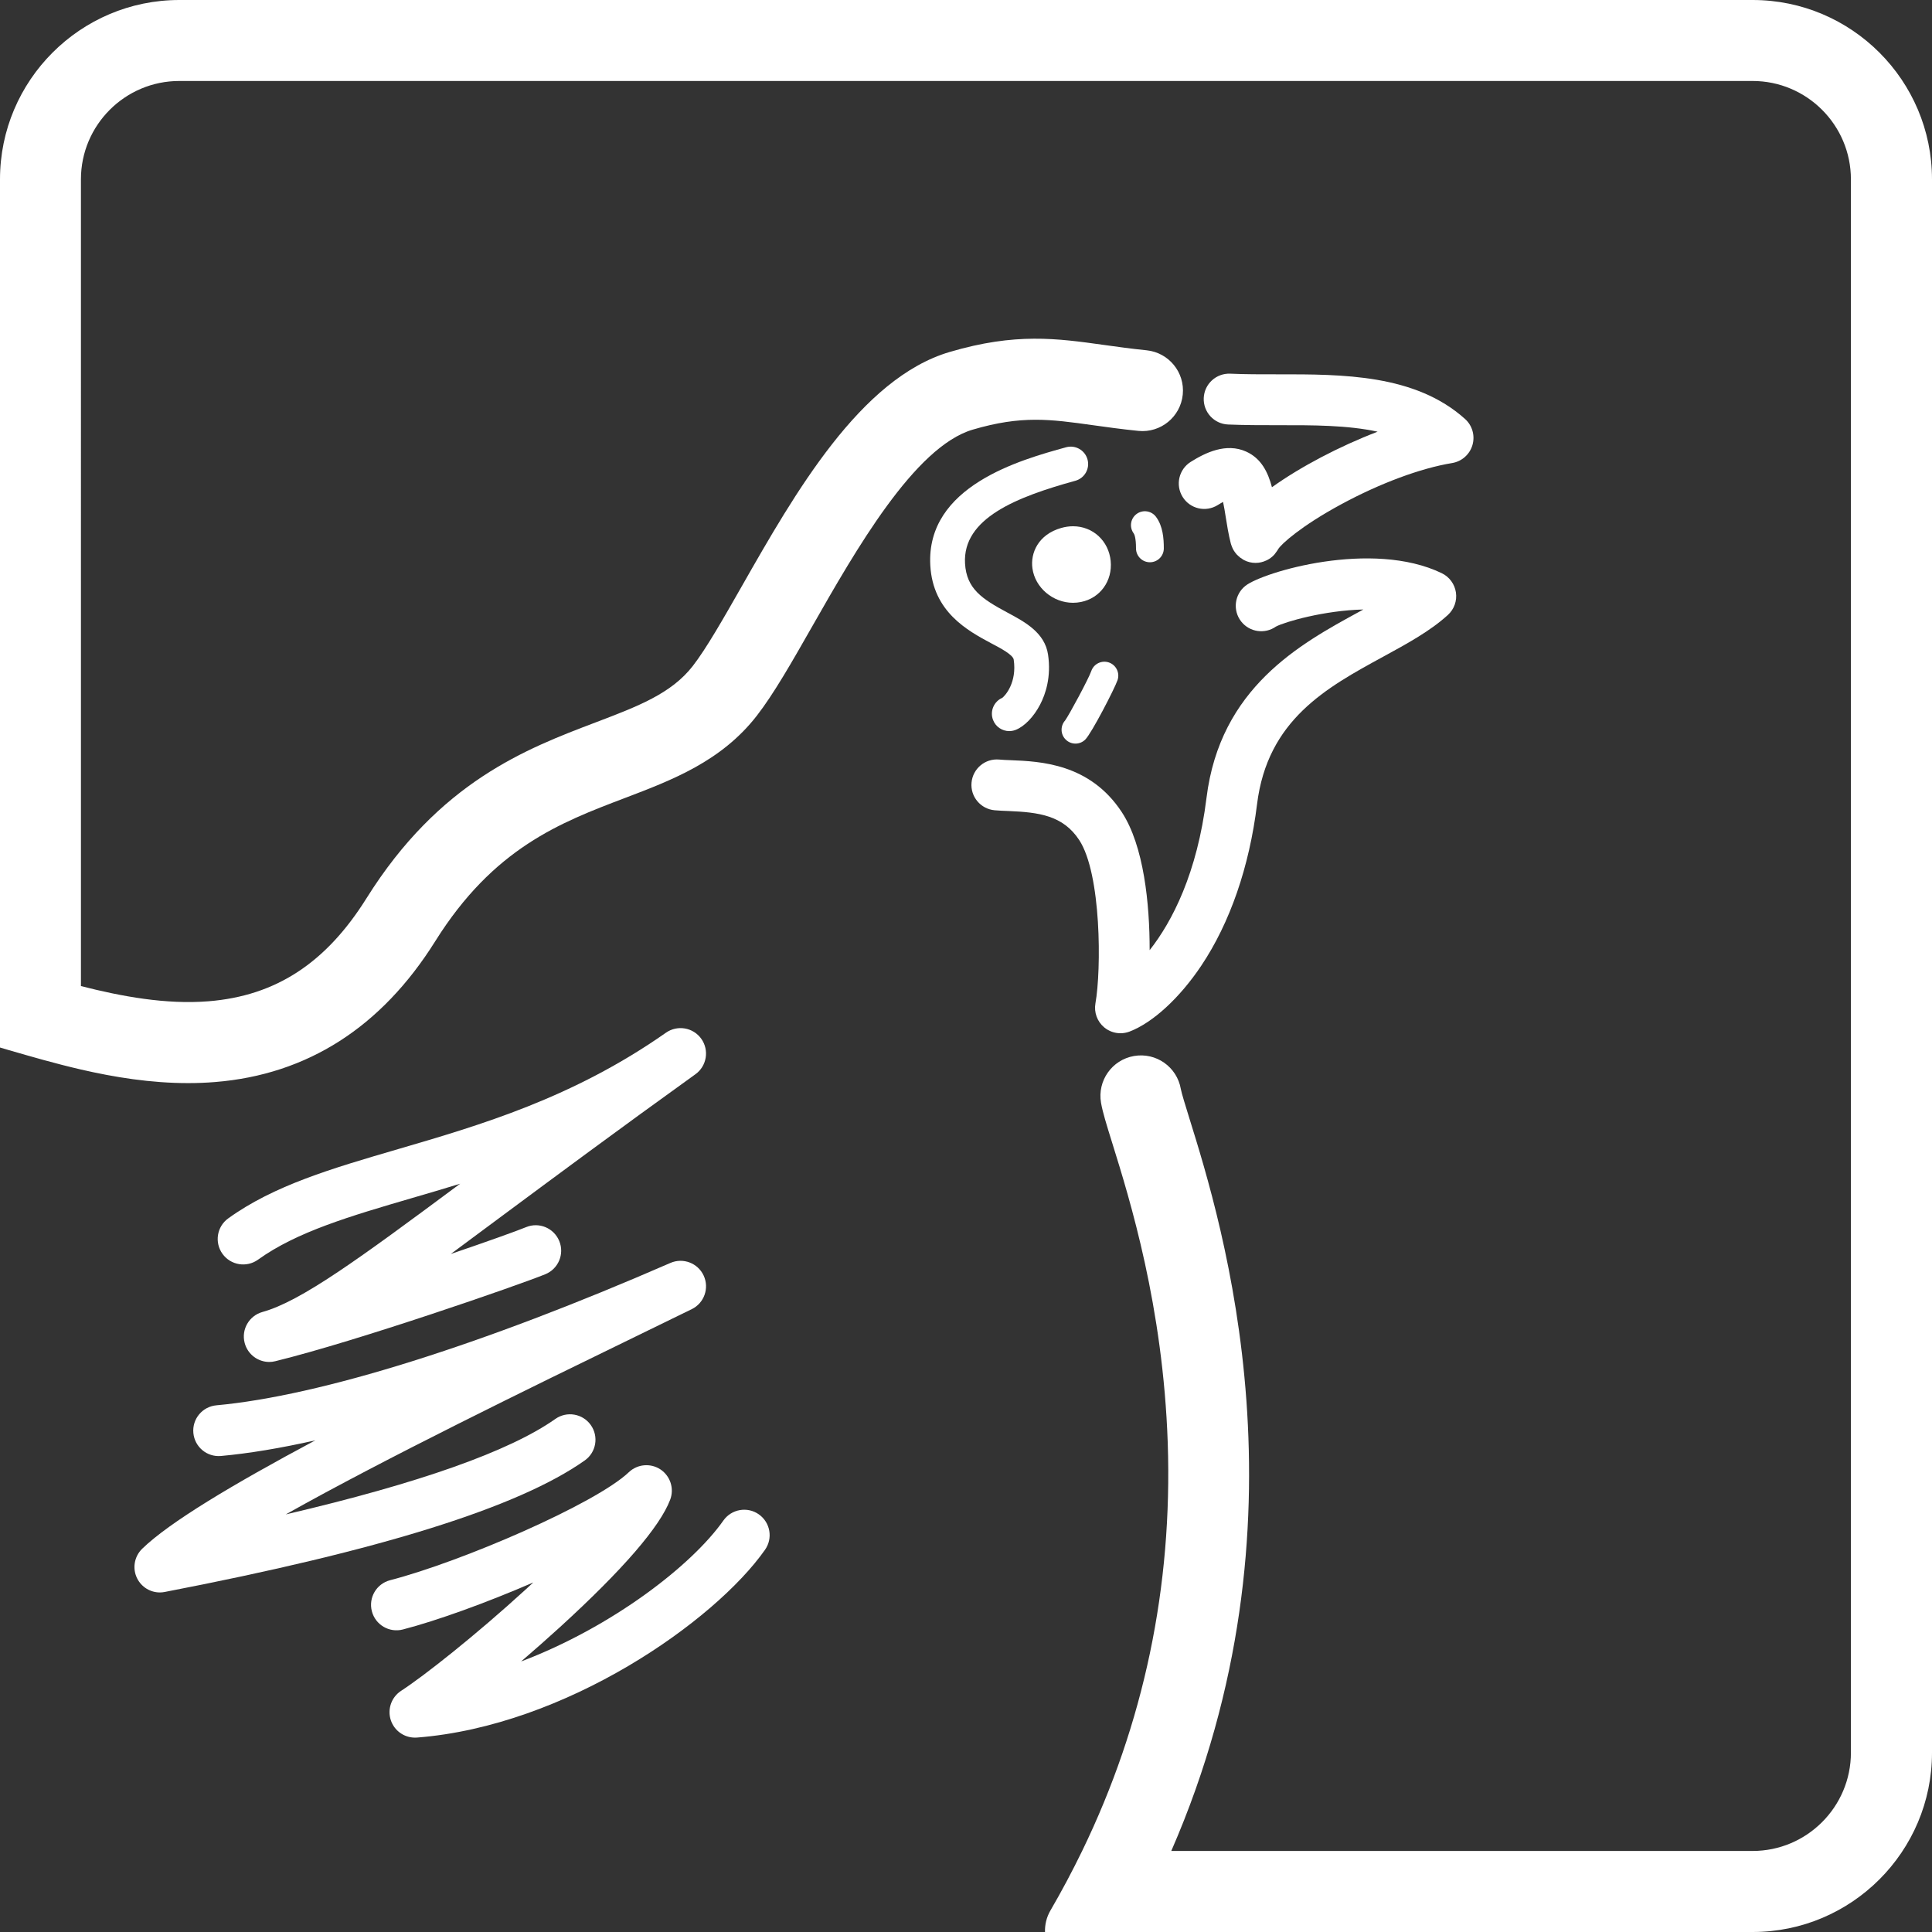 <?xml version="1.0" encoding="utf-8"?>
<!-- Generator: Adobe Illustrator 17.0.0, SVG Export Plug-In . SVG Version: 6.00 Build 0)  -->
<!DOCTYPE svg PUBLIC "-//W3C//DTD SVG 1.1//EN" "http://www.w3.org/Graphics/SVG/1.1/DTD/svg11.dtd">
<svg version="1.1" id="Capa_1" xmlns="http://www.w3.org/2000/svg" xmlns:xlink="http://www.w3.org/1999/xlink" x="0px" y="0px"
	 width="36px" height="36px" viewBox="0 0 36 36" enable-background="new 0 0 36 36" xml:space="preserve">
<rect x="0" y="0" width="36" height="36" fill="#333333" stroke="none"/>
<g>
	<path fill="#FFFFFF" d="M21.427,10.477c0.143,0,0.259-0.116,0.259-0.259c0-0.182-0.016-0.414-0.145-0.587
		c-0.085-0.115-0.247-0.139-0.362-0.054c-0.115,0.085-0.139,0.247-0.054,0.362c0.01,0.014,0.043,0.074,0.043,0.28
		C21.168,10.361,21.284,10.477,21.427,10.477z"/>
	<path fill="#FFFFFF" d="M19.994,9.806c-0.073,0-0.147,0.011-0.221,0.032c-0.426,0.122-0.576,0.467-0.535,0.754
		c0.05,0.359,0.382,0.64,0.756,0.64c0.05,0,0.1-0.005,0.149-0.015c0.357-0.071,0.589-0.393,0.553-0.764
		C20.659,10.078,20.364,9.806,19.994,9.806z"/>
	<path fill="#FFFFFF" d="M20.334,12.505c-0.048,0.141-0.412,0.816-0.487,0.92c-0.091,0.102-0.088,0.258,0.01,0.355
		c0.051,0.051,0.117,0.076,0.183,0.076c0.066,0,0.132-0.025,0.183-0.076c0.118-0.118,0.548-0.951,0.601-1.107
		c0.046-0.135-0.026-0.282-0.161-0.329C20.527,12.298,20.38,12.37,20.334,12.505z"/>
	<path fill="#FFFFFF" d="M18.889,12.291c0.063,0.425-0.158,0.672-0.213,0.712c-0.157,0.069-0.234,0.25-0.172,0.412
		c0.049,0.129,0.172,0.208,0.302,0.208c0.038,0,0.077-0.007,0.115-0.021c0.166-0.063,0.342-0.245,0.461-0.475
		c0.101-0.195,0.208-0.514,0.147-0.929c-0.06-0.41-0.431-0.609-0.758-0.784c-0.473-0.254-0.762-0.443-0.789-0.915
		c-0.047-0.842,0.961-1.239,2.057-1.541c0.172-0.048,0.273-0.226,0.225-0.398c-0.048-0.172-0.226-0.273-0.398-0.226
		c-0.848,0.234-2.613,0.722-2.531,2.201c0.048,0.868,0.698,1.217,1.128,1.448C18.649,12.08,18.876,12.202,18.889,12.291z"/>
	<path fill="#FFFFFF" d="M20.109,15.652c0.415,0.631,0.414,2.423,0.303,3.043c-0.03,0.169,0.033,0.341,0.165,0.45
		c0.086,0.071,0.193,0.108,0.302,0.108c0.058,0,0.116-0.011,0.171-0.032c0.433-0.167,0.932-0.626,1.334-1.227
		c0.536-0.801,0.895-1.841,1.039-3.007c0.194-1.574,1.29-2.172,2.35-2.75c0.451-0.246,0.877-0.478,1.206-0.778
		c0.116-0.106,0.173-0.263,0.15-0.419c-0.023-0.156-0.121-0.29-0.263-0.359c-1.299-0.628-3.331-0.023-3.658,0.234
		c-0.206,0.162-0.242,0.46-0.08,0.666c0.157,0.199,0.441,0.239,0.646,0.095c0.167-0.089,0.902-0.302,1.63-0.319
		c-0.029,0.016-0.057,0.031-0.086,0.047c-1.09,0.595-2.584,1.409-2.837,3.466c-0.173,1.401-0.639,2.302-1.059,2.835
		c0.001-0.858-0.106-1.945-0.521-2.575c-0.595-0.904-1.518-0.943-2.069-0.965c-0.08-0.003-0.155-0.006-0.215-0.012
		c-0.261-0.023-0.491,0.17-0.514,0.431c-0.023,0.261,0.17,0.491,0.431,0.514c0.082,0.007,0.168,0.011,0.258,0.014
		C19.353,15.136,19.806,15.191,20.109,15.652z"/>
	<path fill="#FFFFFF" d="M14.14,28.218c-0.214-0.151-0.51-0.099-0.661,0.115c-0.582,0.829-2.064,1.98-3.769,2.626
		c0.246-0.211,0.493-0.429,0.729-0.644c1.169-1.068,1.858-1.866,2.049-2.371c0.078-0.207,0.003-0.44-0.181-0.563
		c-0.184-0.122-0.429-0.101-0.589,0.051c-0.617,0.587-3.109,1.666-4.449,2.013c-0.254,0.066-0.406,0.325-0.34,0.578
		c0.066,0.254,0.325,0.406,0.578,0.34c0.637-0.165,1.552-0.496,2.43-0.876c-0.045,0.042-0.091,0.084-0.138,0.127
		c-0.937,0.857-1.897,1.614-2.325,1.892c-0.182,0.118-0.26,0.345-0.191,0.55c0.066,0.194,0.247,0.322,0.449,0.322
		c0.012,0,0.025,0,0.037-0.001c2.779-0.216,5.552-2.17,6.485-3.498C14.406,28.664,14.354,28.369,14.14,28.218z"/>
	<path fill="#FFFFFF" d="M11.009,26.554c-0.151-0.214-0.447-0.265-0.661-0.114c-0.853,0.602-2.538,1.198-5.024,1.779
		c1.861-1.046,4.534-2.348,6.529-3.319c0.367-0.179,0.715-0.348,1.037-0.506c0.232-0.113,0.33-0.391,0.222-0.625
		c-0.108-0.234-0.384-0.339-0.62-0.236c-3.518,1.534-6.522,2.476-8.46,2.653c-0.261,0.024-0.453,0.254-0.429,0.515
		c0.024,0.261,0.254,0.453,0.515,0.429c0.519-0.047,1.108-0.145,1.757-0.291c-1.55,0.827-2.723,1.531-3.226,2.02
		c-0.15,0.146-0.187,0.374-0.09,0.559c0.083,0.159,0.246,0.255,0.42,0.255c0.03,0,0.06-0.003,0.09-0.009
		c4.031-0.777,6.591-1.578,7.826-2.45C11.109,27.064,11.16,26.768,11.009,26.554z"/>
	<path fill="#FFFFFF" d="M12.958,20.017c0.212-0.152,0.261-0.447,0.11-0.66c-0.151-0.213-0.446-0.263-0.659-0.114
		c-1.735,1.217-3.465,1.723-4.991,2.169c-1.239,0.362-2.31,0.675-3.164,1.29c-0.213,0.153-0.261,0.449-0.108,0.662
		c0.153,0.212,0.449,0.261,0.662,0.108c0.722-0.52,1.72-0.812,2.876-1.15c0.29-0.085,0.587-0.171,0.89-0.265
		c-1.896,1.409-2.965,2.19-3.684,2.39c-0.249,0.07-0.397,0.326-0.331,0.577c0.056,0.213,0.248,0.354,0.458,0.354
		c0.037,0,0.075-0.004,0.113-0.014c1.531-0.375,4.538-1.419,5.032-1.621c0.242-0.099,0.359-0.376,0.259-0.618
		c-0.099-0.242-0.376-0.359-0.618-0.259c-0.178,0.073-0.719,0.267-1.403,0.5c0.301-0.222,0.627-0.465,0.981-0.728
		C10.332,21.933,11.514,21.055,12.958,20.017z"/>
	<path fill="#FFFFFF" d="M23.223,8.416c-0.379-0.173-0.772,0.025-1.035,0.19c-0.222,0.139-0.29,0.431-0.151,0.654
		s0.431,0.29,0.654,0.151c0.038-0.024,0.071-0.043,0.099-0.058c0.019,0.087,0.036,0.194,0.049,0.277
		c0.024,0.153,0.052,0.327,0.096,0.5c0.001,0.004,0.003,0.008,0.004,0.012c0.004,0.014,0.009,0.027,0.014,0.04
		c0.005,0.013,0.01,0.027,0.017,0.04c0.006,0.013,0.013,0.026,0.021,0.038c0.007,0.012,0.015,0.023,0.023,0.034
		c0.009,0.012,0.018,0.024,0.029,0.036c0.008,0.009,0.017,0.018,0.027,0.026c0.012,0.011,0.023,0.022,0.036,0.032
		c0.011,0.009,0.024,0.016,0.036,0.024c0.012,0.007,0.022,0.016,0.035,0.023c0.07,0.037,0.145,0.054,0.219,0.054
		c0.071,0,0.141-0.017,0.205-0.048c0.002-0.001,0.003-0.002,0.005-0.002c0.053-0.026,0.101-0.062,0.141-0.107
		c0.002-0.003,0.005-0.006,0.007-0.009c0.015-0.018,0.029-0.037,0.042-0.057c0.004-0.006,0.008-0.012,0.012-0.019
		c0.003-0.005,0.006-0.009,0.008-0.013c0.053-0.092,0.424-0.431,1.177-0.838c0.723-0.391,1.476-0.671,2.066-0.768
		c0.18-0.03,0.327-0.16,0.378-0.335c0.051-0.175-0.002-0.364-0.138-0.486c-0.928-0.835-2.285-0.833-3.482-0.832
		c-0.312,0-0.607,0.001-0.893-0.012c-0.262-0.011-0.483,0.192-0.494,0.453c-0.011,0.262,0.192,0.483,0.453,0.494
		c0.307,0.013,0.626,0.013,0.935,0.013c0.639-0.001,1.29-0.002,1.852,0.121c-0.716,0.274-1.442,0.657-1.969,1.035
		C23.627,8.799,23.503,8.544,23.223,8.416z"/>
	<path fill="#FFFFFF" d="M32.659,0H3.341C1.499,0,0,1.499,0,3.341v14.7v1.478c0.053,0.015,0.106,0.031,0.16,0.047
		c0.415,0.12,0.868,0.252,1.349,0.363c0.628,0.145,1.302,0.253,1.995,0.253c0.167,0,0.336-0.006,0.505-0.02
		c1.718-0.139,3.097-1.021,4.1-2.622c1.09-1.741,2.33-2.212,3.529-2.668c0.886-0.337,1.802-0.685,2.462-1.533
		c0.317-0.408,0.65-0.993,1.036-1.67c0.804-1.411,1.905-3.344,2.988-3.663c0.912-0.269,1.441-0.195,2.243-0.083
		c0.249,0.035,0.531,0.074,0.846,0.106c0.415,0.041,0.784-0.261,0.826-0.676c0.042-0.415-0.261-0.784-0.675-0.826
		c-0.286-0.029-0.542-0.064-0.789-0.099c-0.887-0.124-1.653-0.231-2.878,0.13c-1.667,0.491-2.89,2.638-3.873,4.363
		c-0.342,0.6-0.665,1.168-0.916,1.49c-0.4,0.514-1.021,0.75-1.807,1.049c-1.298,0.493-2.913,1.107-4.272,3.278
		c-0.756,1.208-1.691,1.818-2.942,1.919c-0.79,0.064-1.619-0.089-2.379-0.283V3.341c0-1.01,0.822-1.832,1.832-1.832h29.317
		c1.01,0,1.832,0.822,1.832,1.832v29.317c0,1.01-0.822,1.832-1.832,1.832H21.825c2.675-6.135,0.945-11.699,0.339-13.646
		c-0.069-0.223-0.148-0.476-0.161-0.552c-0.071-0.411-0.461-0.686-0.872-0.615c-0.411,0.071-0.686,0.461-0.615,0.872
		c0.03,0.173,0.1,0.4,0.207,0.743c0.332,1.066,0.949,3.051,1.036,5.592c0.091,2.684-0.445,5.236-1.595,7.606
		c-0.182,0.374-0.378,0.744-0.59,1.108C19.5,35.725,19.468,35.864,19.472,36h1.608h11.578C34.501,36,36,34.501,36,32.659V3.341
		C36,1.499,34.501,0,32.659,0z"/>
</g>
</svg>
